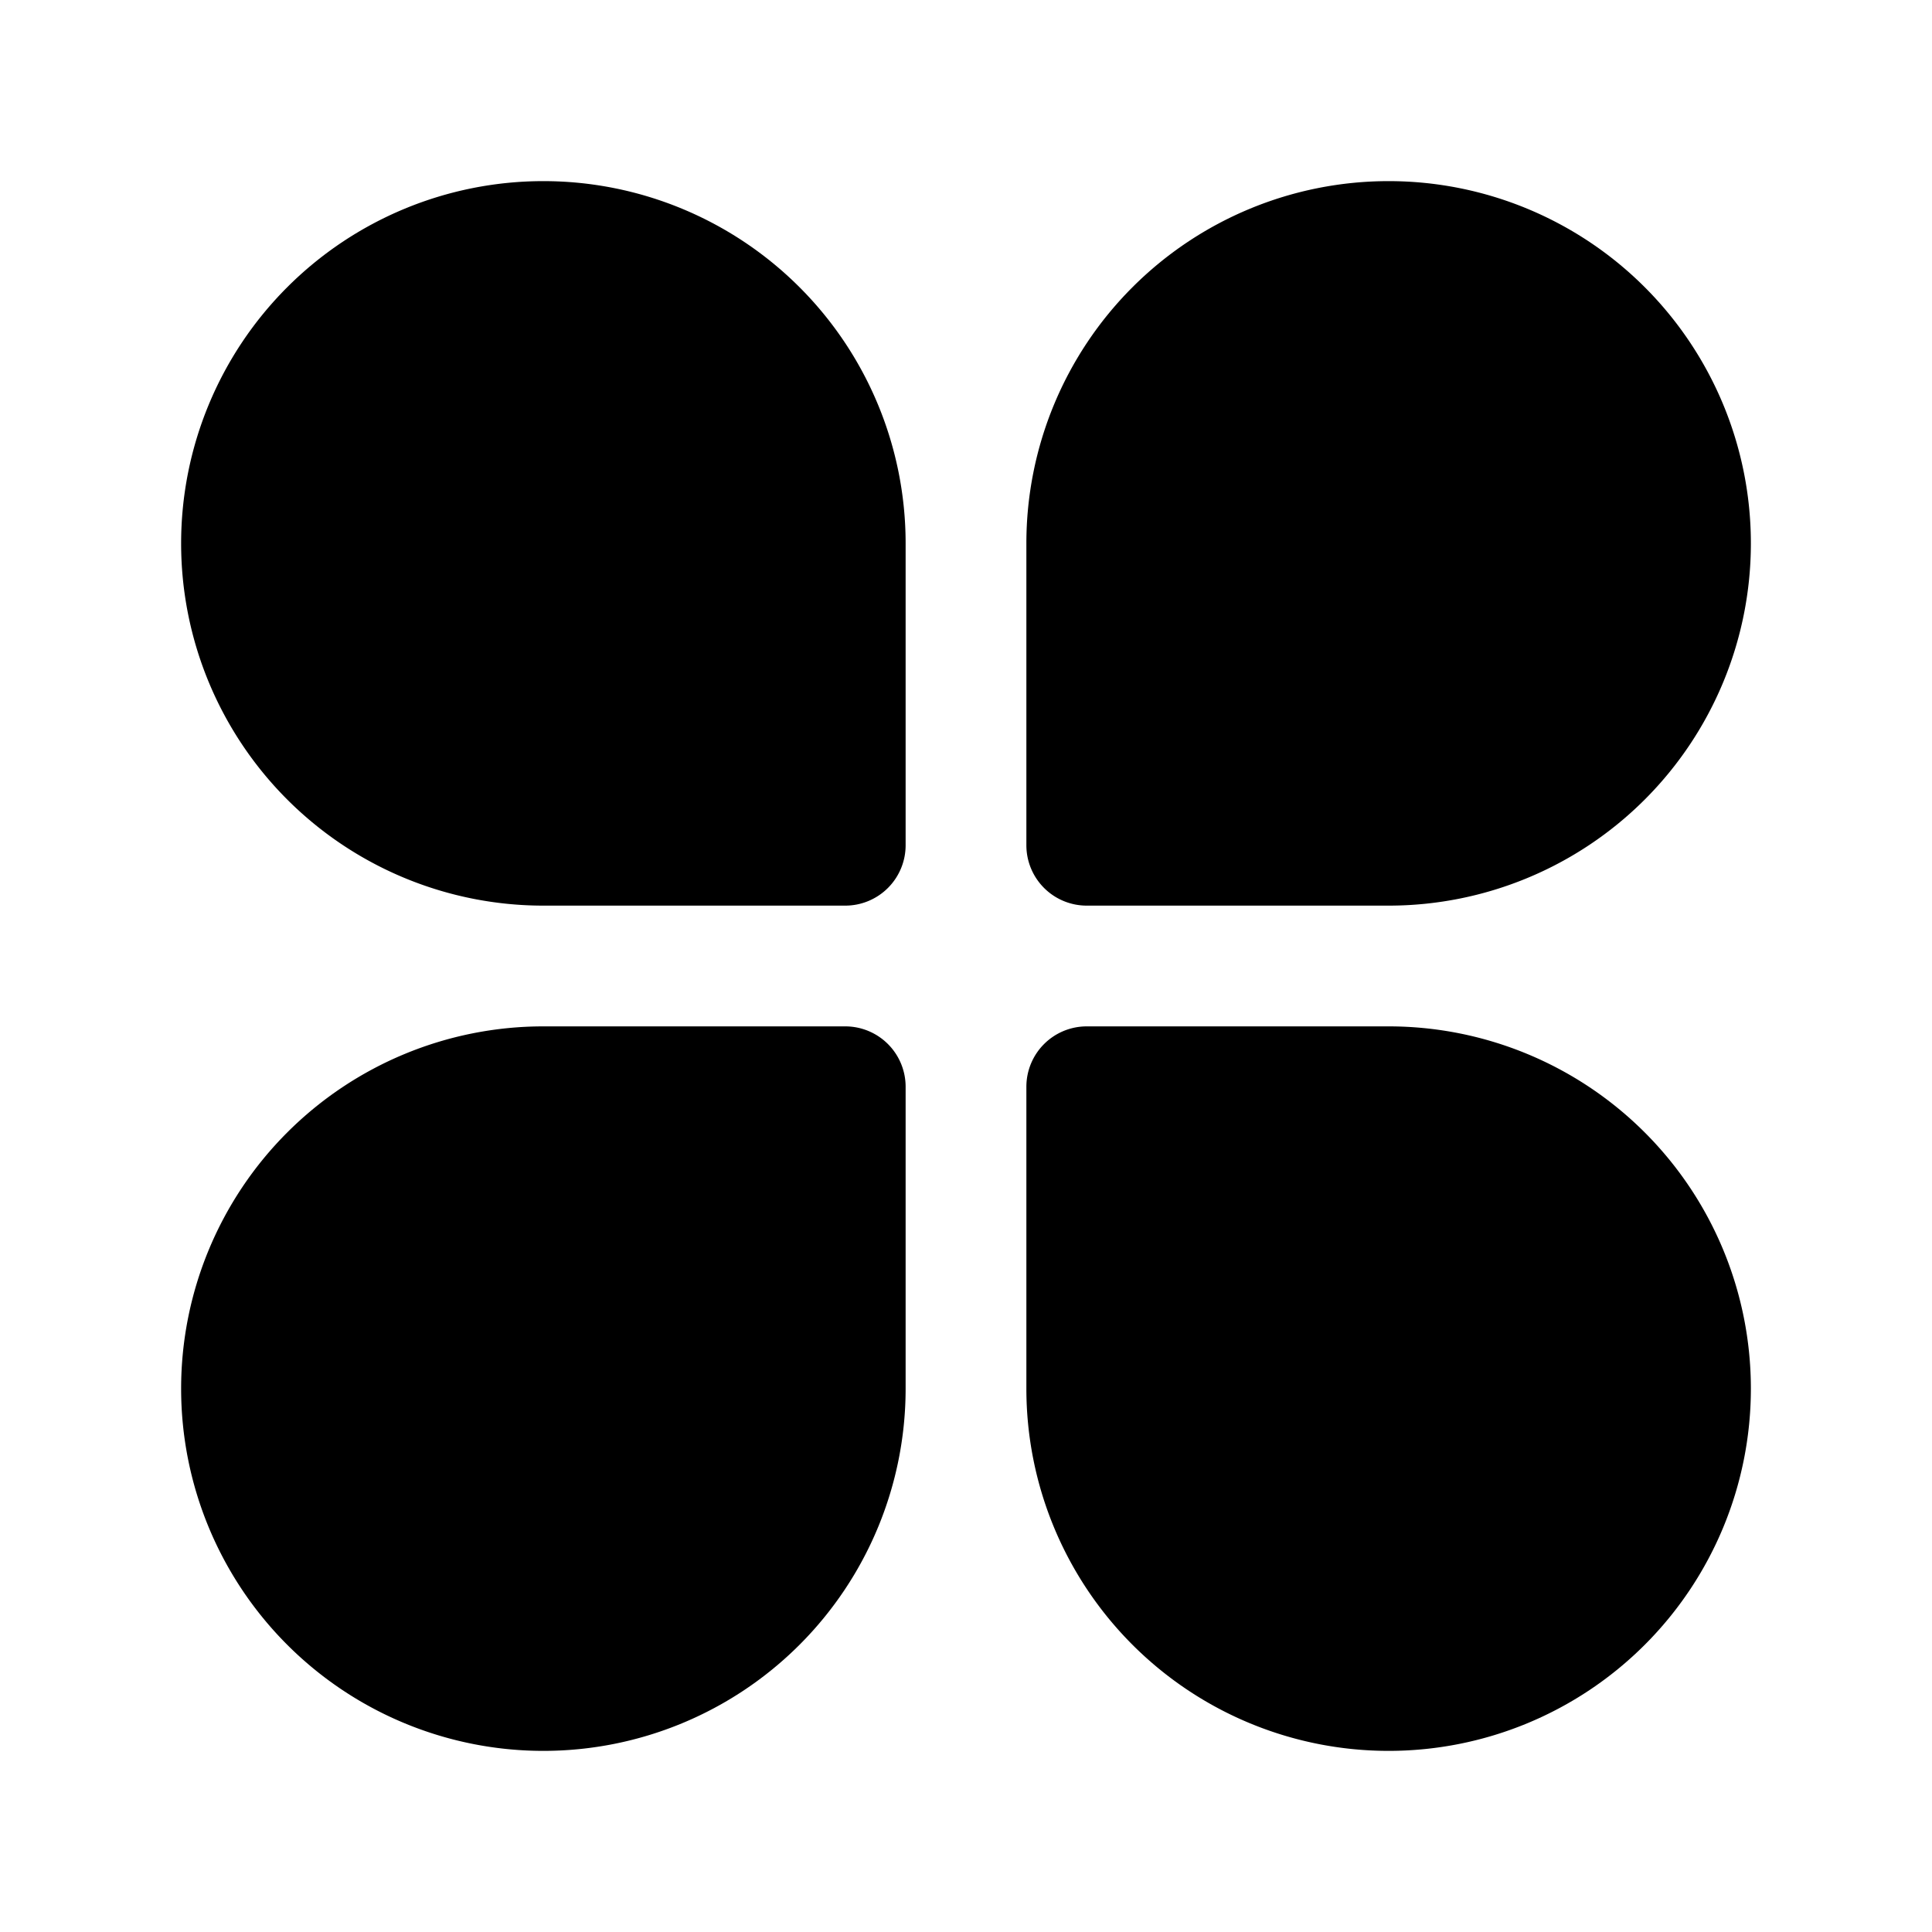<svg viewBox="0 0 1024 1024" xmlns="http://www.w3.org/2000/svg"  width="200" height="200">
  <path d="M288 96a192 192 0 1 0 0 384H448a32 32 0 0 0 32-32v-160a192 192 0 0 0-192-192zM448 544h-160a192 192 0 1 0 192 192V576a32 32 0 0 0-32-32zM736 96a192 192 0 0 0-192 192V448a32 32 0 0 0 32 32h160a192 192 0 0 0 0-384z"  p-id="954"></path>
  <path d="M736 544H576a32 32 0 0 0-32 32v160a192 192 0 1 0 192-192z"  p-id="955"></path>
</svg>